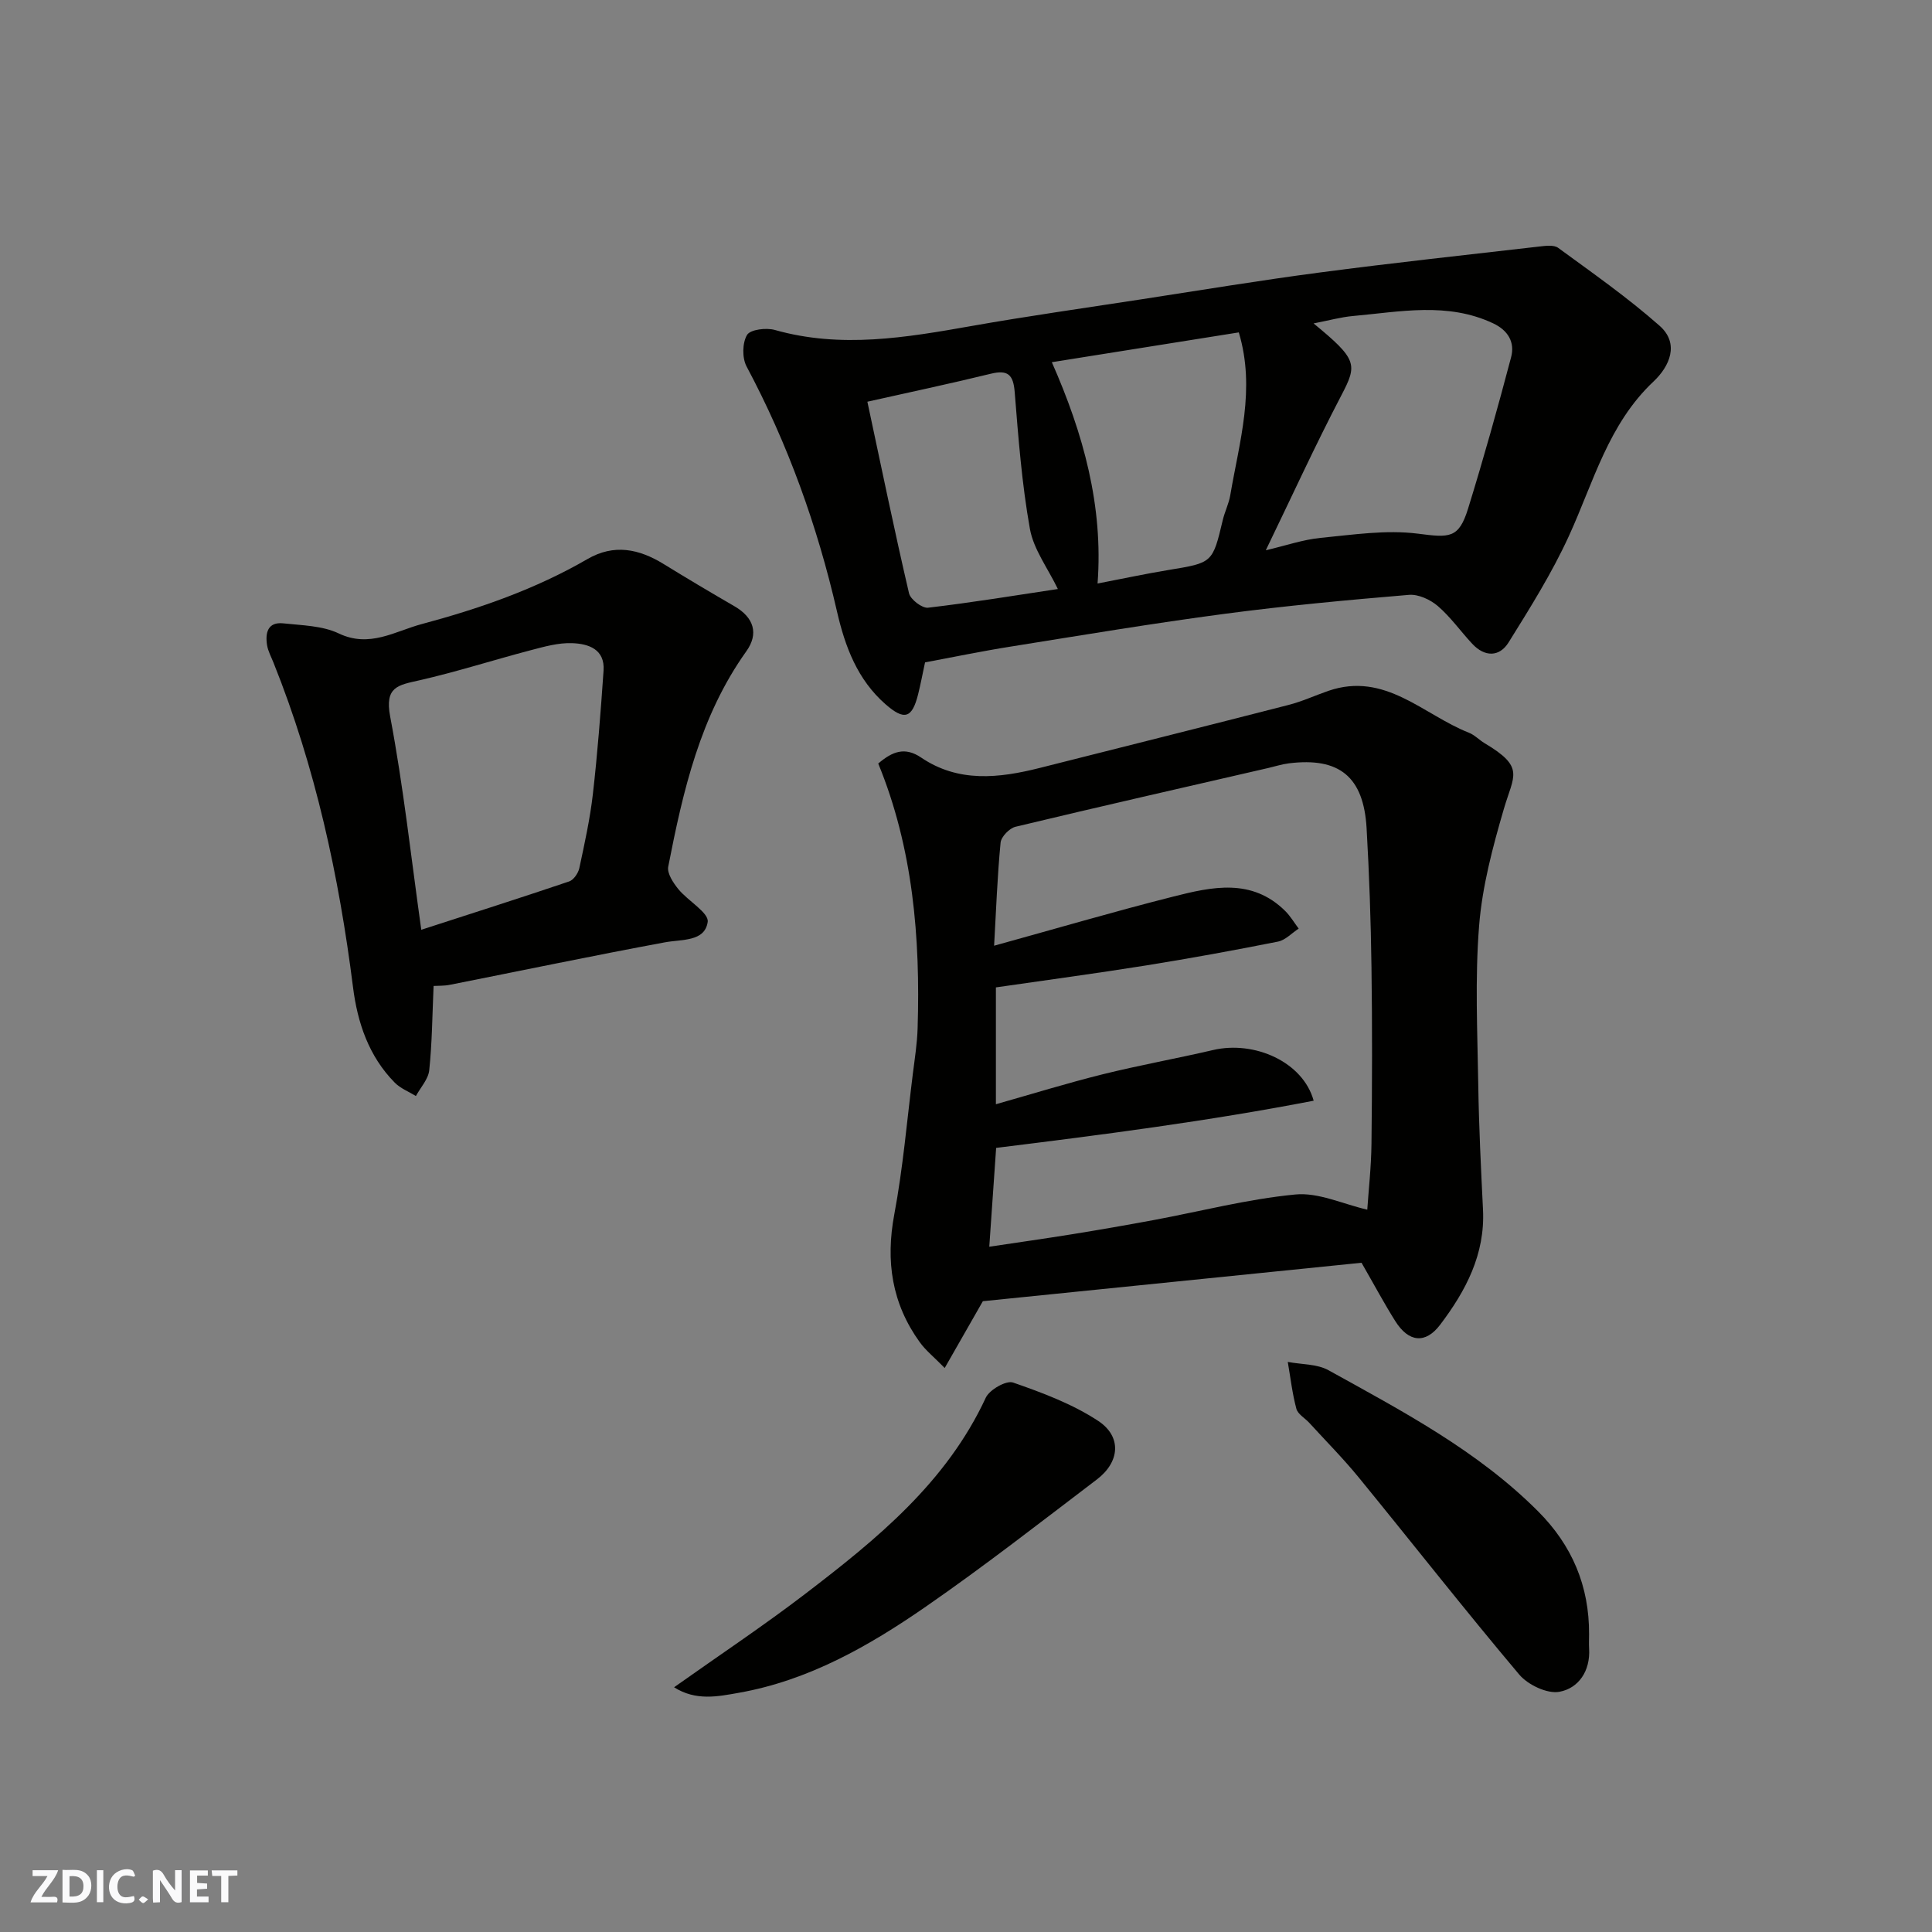 <svg enable-background="new 0 0 400 400" viewBox="0 0 400 400" xmlns="http://www.w3.org/2000/svg"><rect x="0" y="0" width="400" height="400" fill="#808080" stroke="none"/><g fill="#fafafb"><path d="m37.59 393.81c-.92.31-1.52.05-2-.78-.7-1.2-1.52-2.34-2.47-3.78v4.59c-.55.03-.95.05-1.41.07-.03-.37-.06-.64-.06-.91 0-1.91 0-3.81 0-5.7 1.13-.41 1.77-.03 2.29.91.62 1.11 1.38 2.14 2.31 3.19v-4.2h1.35v6.61z"/><path d="m12.94 393.88v-6.75c1.9.19 3.93-.54 5.37 1.29.8 1.01.78 2.88.03 3.97-1.37 1.97-3.4 1.51-5.4 1.49m1.45-1.22c2.04.12 2.92-.58 2.89-2.21-.03-1.51-.98-2.19-2.89-2z"/><path d="m11.81 393.87h-5.49c.68-2.18 2.47-3.48 3.51-5.45h-3.08v-1.21h5.29c-.71 2.13-2.44 3.48-3.47 5.51.86 0 1.63.04 2.39-.01.79-.05 1.14.21.85 1.16"/><path d="m39.33 393.86v-6.61h3.7v1.07h-2.22v1.52c.68.04 1.34.09 2.07.13v1.07c-.72.05-1.38.09-2.1.14v1.48h2.4v1.19h-3.85z"/><path d="m27.71 388.56c-1.15-.3-2.46-.61-3.1.64-.37.73-.41 1.93-.06 2.67.63 1.35 1.99.93 3.17.68.35.94-.01 1.32-.93 1.46-1.62.25-3.05-.27-3.76-1.48-.73-1.24-.6-3.03.31-4.17.88-1.11 2.71-1.7 4-1.16.32.13.44.74.65 1.12-.1.08-.19.16-.28.24"/><path d="m49.15 387.24v1.07c-.59.02-1.17.05-1.87.08v5.44h-1.48v-5.44h-1.85c-.05-.4-.08-.73-.13-1.15z"/><path d="m20.06 387.21h1.33v6.62h-1.33z"/><path d="m30.68 393.25c-.49.38-.8.79-1.05.76-.32-.05-.6-.45-.9-.7.26-.24.51-.64.8-.67.29-.04.62.3 1.15.61"/></g><path d="m281.89 261.44c-26.18 2.66-52.6 5.34-78.4 7.96-2.74 4.79-5.04 8.81-7.9 13.83-2.25-2.3-3.95-3.65-5.17-5.35-5.76-7.99-7.09-16.73-5.27-26.44 1.81-9.63 2.63-19.44 3.85-29.18.39-3.09.88-6.19.98-9.3.59-18.83-.96-37.37-8.15-54.88 2.93-2.5 5.51-3.52 8.89-1.23 7.7 5.22 16.1 4.27 24.52 2.15 17.18-4.34 34.37-8.64 51.54-13.05 2.82-.72 5.5-1.97 8.26-2.92 11.74-4.03 19.64 4.96 29.08 8.67 1.18.46 2.13 1.5 3.25 2.17 8.41 5 6.03 6.61 3.98 13.63-2.31 7.91-4.48 16.05-5.12 24.22-.87 10.93-.34 21.97-.17 32.96.13 8.6.56 17.2.98 25.79.45 9.23-3.57 16.8-8.87 23.8-3.05 4.03-6.53 3.65-9.3-.76-2.27-3.61-4.28-7.37-6.98-12.07zm1.19-10.99c.26-3.94.82-8.83.87-13.72.14-12.16.17-24.32 0-36.48-.13-9.6-.46-19.2-1.01-28.78-.62-10.66-5.65-14.73-16.09-13.43-1.45.18-2.86.64-4.29.97-17.44 4.02-34.9 7.98-52.3 12.16-1.27.3-2.98 2.07-3.1 3.29-.68 7.04-.93 14.12-1.34 21.34 12.71-3.51 24.86-7.08 37.12-10.18 7.98-2.02 16.22-3.87 23.15 2.99 1.08 1.07 1.86 2.42 2.79 3.65-1.43.92-2.74 2.38-4.29 2.69-9.1 1.81-18.24 3.48-27.41 4.95-10.2 1.63-20.43 3-30.99 4.53v24.19c7.41-2.1 14.69-4.35 22.07-6.19 7.58-1.88 15.28-3.26 22.89-5.03 8.59-2.01 18.63 2.47 20.83 10.49-21.81 4.22-43.72 7.05-65.74 9.77-.46 6.68-.93 13.36-1.42 20.46 6.2-.93 11.67-1.7 17.12-2.58 5.64-.91 11.26-1.89 16.87-2.93 9.77-1.82 19.47-4.35 29.33-5.3 4.77-.49 9.83 1.96 14.94 3.14z" fill="#010100"/><path d="m191.52 137.14c-.54 2.52-.93 4.59-1.44 6.63-1.24 4.95-2.84 5.45-6.74 2.04-5.81-5.08-8.37-11.9-10.04-19.17-4.07-17.73-10.15-34.69-18.73-50.77-.94-1.76-.89-4.88.1-6.53.68-1.13 3.99-1.53 5.77-1.02 13.69 3.87 27.14 1.57 40.68-.82 11.58-2.05 23.23-3.69 34.86-5.48 12.44-1.91 24.86-3.97 37.33-5.61 15.1-1.99 30.25-3.63 45.39-5.37 1.3-.15 3.02-.38 3.91.28 7.12 5.21 14.38 10.29 20.98 16.12 4.2 3.7 2.08 8.42-1.25 11.55-9.38 8.83-12.43 20.89-17.52 31.99-3.5 7.65-8.02 14.86-12.48 22.02-1.92 3.08-4.97 3.04-7.54.28-2.4-2.58-4.47-5.53-7.12-7.81-1.55-1.33-4.04-2.48-5.98-2.31-12.75 1.07-25.5 2.25-38.18 3.93-14.73 1.95-29.4 4.4-44.08 6.75-6.09.96-12.14 2.22-17.92 3.3zm80.44-70.18c9.07 7.45 9.11 8.48 5.77 14.86-5.45 10.42-10.34 21.13-15.66 32.11 4.18-.98 7.73-2.22 11.37-2.57 6.69-.65 13.55-1.71 20.12-.87 6.56.84 8.46 1.04 10.39-5.19 3.21-10.38 6.14-20.85 8.91-31.35.81-3.07-.61-5.55-3.73-7.01-9.46-4.45-19.24-2.39-28.95-1.52-2.54.22-5.04.93-8.22 1.54zm-54.19 8.03c6.55 14.84 10.67 29.78 9.47 45.82 5.12-.98 9.89-2.01 14.69-2.8 9.13-1.5 9.12-1.45 11.23-10.33.41-1.73 1.25-3.38 1.55-5.13 1.87-11.04 5.29-22.01 1.77-33.73-13.12 2.1-26.05 4.16-38.71 6.17zm-38.19 8.18c2.9 13.57 5.59 26.65 8.62 39.65.3 1.29 2.71 3.14 3.94 3 9.14-1.07 18.22-2.57 26.88-3.87-2.08-4.32-5.03-8.2-5.79-12.46-1.67-9.34-2.39-18.86-3.15-28.34-.29-3.6-1.42-4.63-4.95-3.77-8.53 2.08-17.12 3.9-25.55 5.79z" fill="#010100"/><path d="m89.77 204.13c-.27 6.15-.31 11.82-.9 17.44-.19 1.86-1.8 3.57-2.76 5.35-1.48-.91-3.2-1.57-4.38-2.77-5.38-5.45-7.72-12.43-8.64-19.75-2.91-23.04-7.79-45.57-16.46-67.19-.48-1.21-1.14-2.4-1.34-3.66-.4-2.54.15-4.84 3.38-4.49 3.87.42 8.06.47 11.45 2.08 6.4 3.06 11.65-.45 17.19-1.93 11.92-3.19 23.56-7.23 34.31-13.46 5.5-3.19 10.66-2.12 15.77 1.02 4.85 2.99 9.76 5.9 14.69 8.76 4 2.32 5.05 5.66 2.44 9.31-9.56 13.39-13.11 28.91-16.17 44.59-.27 1.38 1.03 3.35 2.09 4.65 1.98 2.44 6.36 4.89 6.08 6.8-.61 4.12-5.3 3.56-8.86 4.22-14.89 2.76-29.71 5.86-44.57 8.8-1.12.23-2.3.17-3.32.23zm-2.55-11.63c10.58-3.43 20.63-6.63 30.62-10.01.92-.31 1.87-1.7 2.1-2.74 1.09-5.09 2.22-10.2 2.81-15.36.97-8.49 1.62-17.02 2.21-25.54.31-4.48-3.18-5.57-6.5-5.69-2.86-.11-5.8.73-8.62 1.47-7.7 2.02-15.3 4.47-23.05 6.23-4.36.99-7.18 1.3-6.01 7.49 2.73 14.4 4.31 29.01 6.44 44.15z" fill="#010100"/><path d="m139.56 349.33c9.44-6.69 18.52-12.73 27.16-19.34 14.8-11.32 29.23-23.05 37.38-40.62.77-1.65 4.23-3.62 5.64-3.13 6.08 2.11 12.28 4.43 17.61 7.93 4.96 3.26 4.5 8.53-.26 12.14-11.7 8.89-23.3 17.95-35.38 26.31-11.81 8.18-24.32 15.31-38.77 17.86-4.29.76-8.86 1.73-13.38-1.15z" fill="#010100"/><path d="m329 338.35c0 1-.05 2 .01 3 .27 4.61-2.18 8.19-6.16 8.92-2.52.46-6.51-1.44-8.31-3.57-11.29-13.39-22.1-27.19-33.18-40.75-3.23-3.96-6.85-7.6-10.3-11.38-.9-.98-2.36-1.78-2.66-2.9-.85-3.17-1.22-6.46-1.78-9.7 2.83.54 6.04.4 8.43 1.72 15.28 8.47 30.81 16.62 43.37 29.19 7.06 7.06 10.63 15.48 10.58 25.47z" fill="#010100"/></svg>